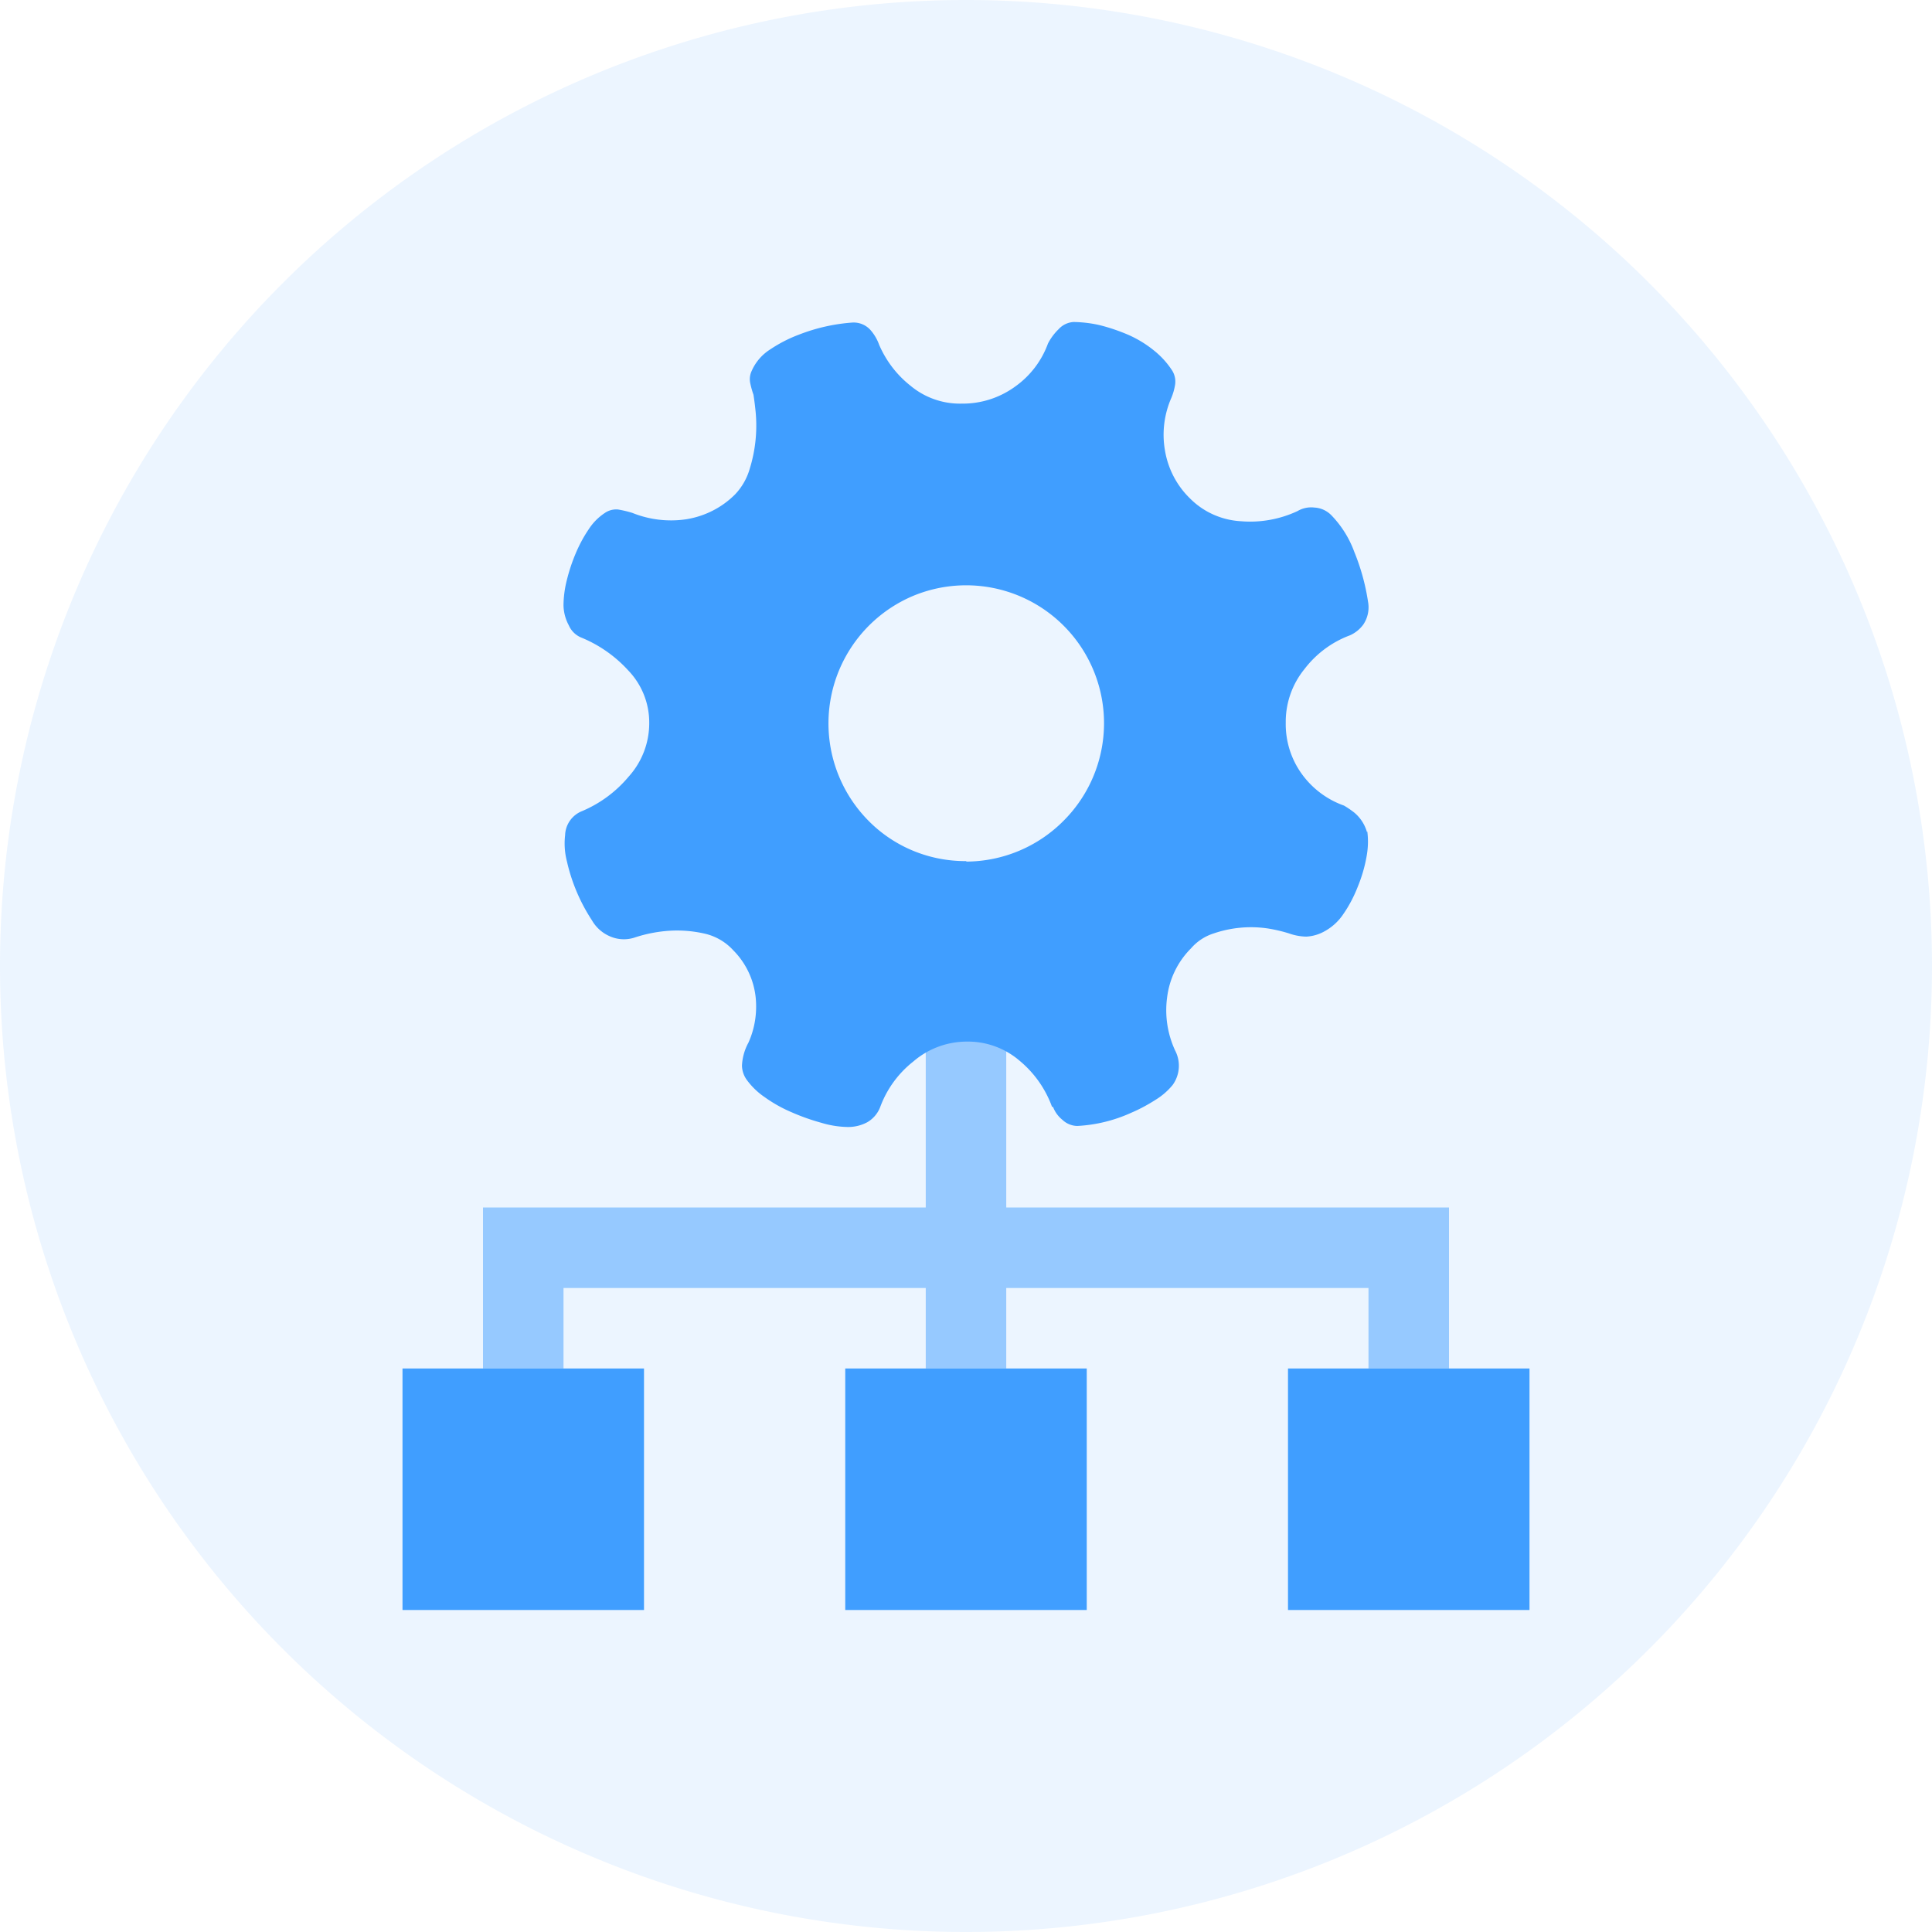 <?xml version="1.0" standalone="no"?><!DOCTYPE svg PUBLIC "-//W3C//DTD SVG 1.1//EN" "http://www.w3.org/Graphics/SVG/1.1/DTD/svg11.dtd"><svg t="1717495033210" class="icon" viewBox="0 0 1024 1024" version="1.1" xmlns="http://www.w3.org/2000/svg" p-id="4474" xmlns:xlink="http://www.w3.org/1999/xlink" width="200" height="200"><path d="M512 512m-512 0a512 512 0 1 0 1024 0 512 512 0 1 0-1024 0Z" fill="#409EFF" opacity=".1" p-id="4475"></path><path d="M724.693 440.661c0.597 4.437 0.427 8.96-0.384 13.312-0.981 5.547-2.56 10.88-4.693 16.085-2.005 5.12-4.565 10.027-7.68 14.507a28.075 28.075 0 0 1-10.069 9.131 21.931 21.931 0 0 1-9.515 2.731 28.843 28.843 0 0 1-9.173-1.707 80.64 80.64 0 0 0-11.392-2.645 61.099 61.099 0 0 0-28.459 2.645 26.453 26.453 0 0 0-12.032 7.893 44.373 44.373 0 0 0-12.715 26.155c-1.28 9.515 0.213 19.2 4.224 27.947a17.408 17.408 0 0 1-1.28 18.347 35.541 35.541 0 0 1-8.704 7.637c-4.181 2.688-8.533 5.077-13.141 7.04a78.933 78.933 0 0 1-28.672 7.04 11.691 11.691 0 0 1-7.851-3.2 16.171 16.171 0 0 1-5.035-6.912h-0.512a56.875 56.875 0 0 0-17.195-24.448 42.027 42.027 0 0 0-28.16-10.155 43.477 43.477 0 0 0-28.16 10.539c-7.936 6.229-14.037 14.592-17.536 24.064a15.872 15.872 0 0 1-6.827 8.107 21.419 21.419 0 0 1-10.155 2.56 50.773 50.773 0 0 1-14.208-2.219 113.92 113.92 0 0 1-15.872-5.632 73.941 73.941 0 0 1-14.208-7.979 38.699 38.699 0 0 1-9.472-9.131 13.397 13.397 0 0 1-2.56-7.552 28.075 28.075 0 0 1 3.413-12.16c3.413-7.552 4.693-15.872 3.84-24.107a41.685 41.685 0 0 0-11.861-24.875 29.355 29.355 0 0 0-15.531-8.917 65.621 65.621 0 0 0-17.451-1.493 73.899 73.899 0 0 0-19.627 3.755 18.347 18.347 0 0 1-12.8-0.768 20.053 20.053 0 0 1-9.515-8.491 95.36 95.36 0 0 1-13.227-31.147 37.888 37.888 0 0 1-0.981-13.909 14.208 14.208 0 0 1 9.088-12.843 65.28 65.28 0 0 0 24.619-18.261 42.24 42.24 0 0 0 10.88-28.416 39.808 39.808 0 0 0-11.093-27.819 69.205 69.205 0 0 0-24.619-17.323 12.288 12.288 0 0 1-6.912-6.613A23.211 23.211 0 0 1 298.667 320.725a56.32 56.32 0 0 1 1.792-13.355c1.195-4.821 2.773-9.6 4.736-14.208 1.877-4.437 4.139-8.661 6.827-12.629a29.44 29.44 0 0 1 8.448-8.576 10.667 10.667 0 0 1 7.04-1.92c2.56 0.427 5.12 1.024 7.595 1.792 9.003 3.627 18.816 4.821 28.459 3.413 9.856-1.536 19.029-6.144 26.069-13.227a32.853 32.853 0 0 0 7.765-13.653c2.987-9.643 4.053-19.84 3.115-29.909a163.84 163.84 0 0 0-1.152-9.216 47.36 47.36 0 0 1-1.707-6.101 10.325 10.325 0 0 1 0.725-6.485 25.728 25.728 0 0 1 9.813-11.435c4.779-3.2 9.899-5.845 15.275-7.851a96.811 96.811 0 0 1 28.288-6.4 11.947 11.947 0 0 1 9.515 3.84 23.979 23.979 0 0 1 4.693 7.936c3.669 8.533 9.387 16 16.64 21.717a40.875 40.875 0 0 0 27.051 9.472c10.24 0.128 20.224-3.072 28.459-9.088 7.979-5.675 13.995-13.611 17.323-22.741a28.928 28.928 0 0 1 5.632-7.595 11.605 11.605 0 0 1 8.021-3.84c4.693 0.085 9.387 0.64 13.909 1.707 5.12 1.28 10.069 2.987 14.891 5.035 4.864 2.133 9.387 4.864 13.525 8.192 3.883 3.072 7.253 6.741 9.941 10.923a11.093 11.093 0 0 1 1.365 7.979 30.72 30.72 0 0 1-1.835 6.272c-3.84 8.704-5.077 18.389-3.456 27.819 1.579 9.728 6.229 18.731 13.312 25.6 7.211 7.253 16.853 11.52 27.051 12.075 10.24 0.853 20.565-1.024 29.909-5.376a14.251 14.251 0 0 1 8.96-1.877c3.371 0.171 6.571 1.621 8.96 4.053 5.376 5.547 9.557 12.203 12.203 19.499 3.456 8.448 5.888 17.28 7.253 26.283a16.384 16.384 0 0 1-2.517 12.203 17.707 17.707 0 0 1-7.04 5.675c-9.557 3.541-17.92 9.771-24.107 17.877a44.288 44.288 0 0 0-9.941 28.416c-0.171 9.771 2.816 19.328 8.533 27.221 5.547 7.68 13.355 13.568 22.315 16.725 1.92 1.109 3.712 2.347 5.461 3.712a20.907 20.907 0 0 1 6.741 10.368l0.171-0.427zM512 456.661a73.131 73.131 0 0 0 51.84-21.76 73.088 73.088 0 0 0-80.427-118.827 73.344 73.344 0 0 0-22.869 119.168c13.653 13.739 32.341 21.333 51.755 21.163l-0.299 0.256zM213.333 725.333h128v128H213.333z m234.667 0h128v128h-128z m234.667 0h128v128h-128z" fill="#409EFF" p-id="4476"></path><path d="M768 640v85.333h-42.667v-42.667h-192v42.667h-42.667v-42.667H298.667v42.667H256v-85.333h234.667v-128h42.667v128H768z" fill="#409EFF" opacity=".5" p-id="4477"></path></svg>